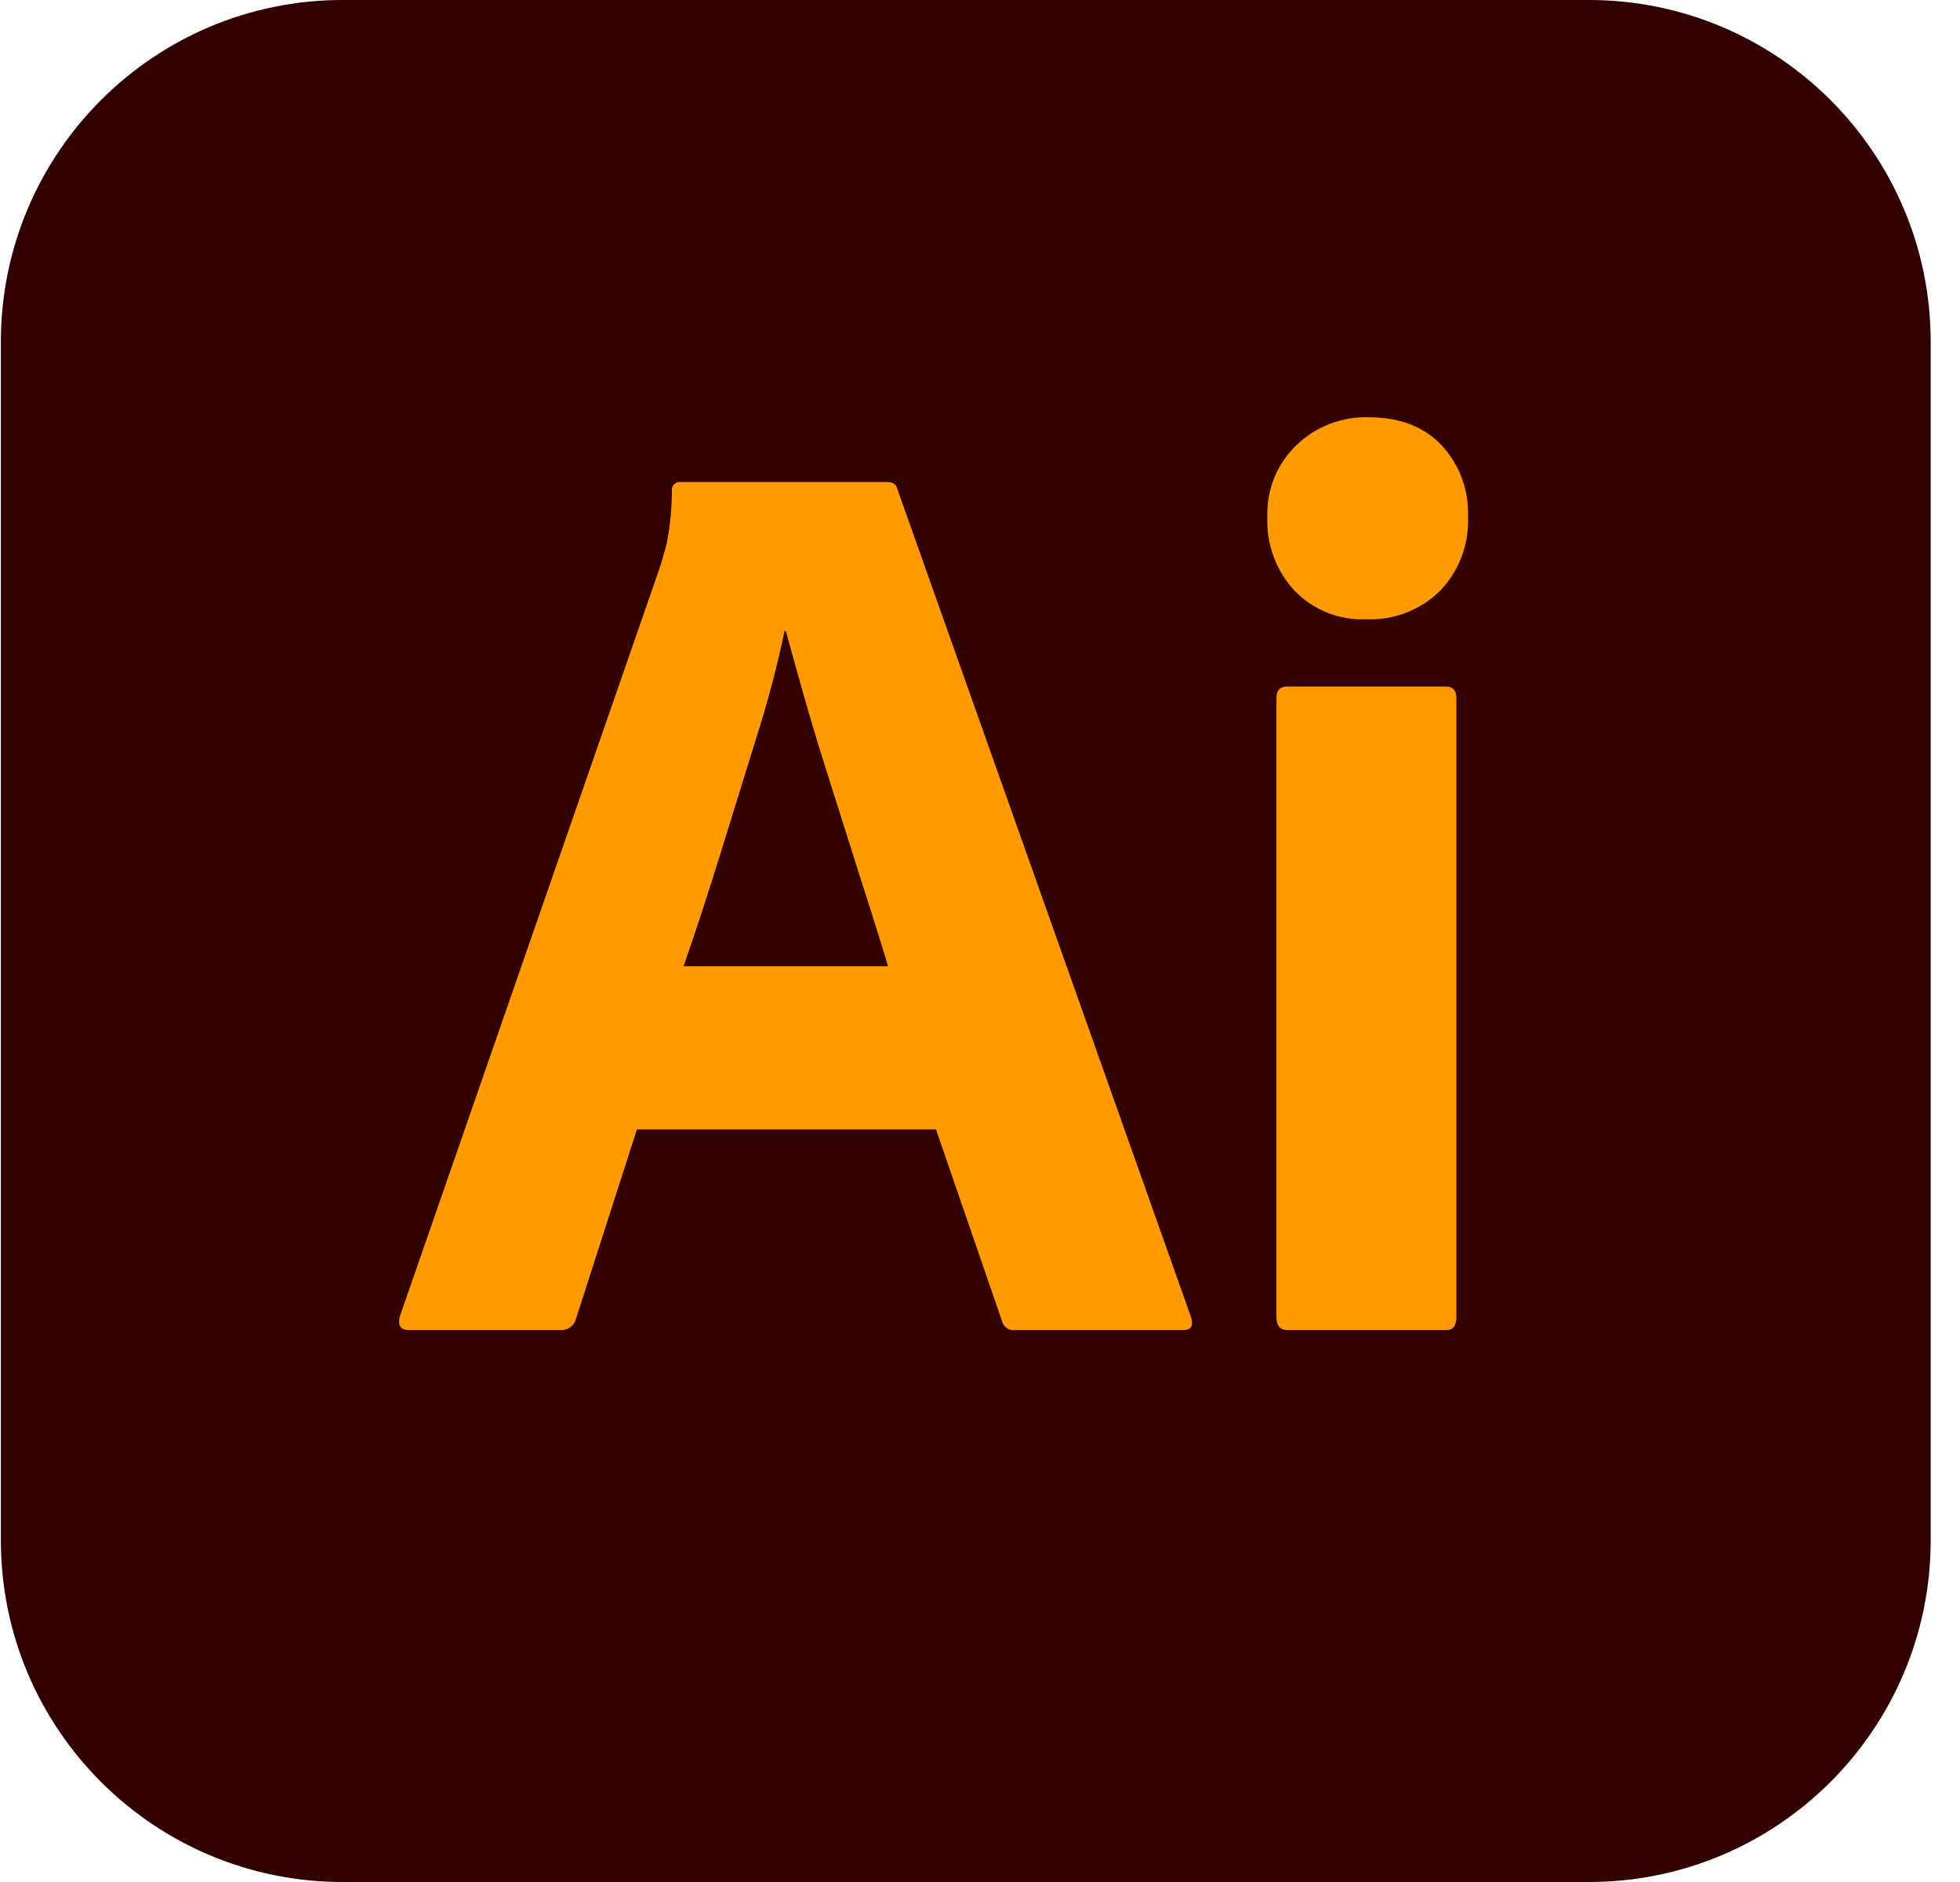 <svg width="25" height="24" viewBox="0 0 25 24" fill="none" xmlns="http://www.w3.org/2000/svg">
<g clip-path="url(#clip0_970_102242)">
<path d="M20.267 0H4.37C1.962 0 0.011 1.952 0.011 4.359V19.641C0.011 22.048 1.962 24 4.37 24H20.267C22.674 24 24.626 22.048 24.626 19.641V4.359C24.626 1.952 22.674 0 20.267 0Z" fill="#330000"/>
<path d="M11.939 14.403H8.124L7.348 16.814C7.337 16.858 7.312 16.897 7.276 16.924C7.24 16.951 7.195 16.965 7.15 16.962H5.218C5.108 16.962 5.069 16.902 5.102 16.781L8.405 7.269C8.438 7.17 8.471 7.058 8.504 6.931C8.547 6.711 8.569 6.487 8.57 6.262C8.568 6.246 8.569 6.23 8.574 6.215C8.579 6.2 8.588 6.187 8.599 6.175C8.61 6.164 8.624 6.156 8.639 6.151C8.654 6.146 8.67 6.144 8.686 6.147H11.311C11.388 6.147 11.432 6.174 11.443 6.229L15.192 16.797C15.225 16.907 15.192 16.962 15.092 16.962H12.946C12.909 16.966 12.872 16.957 12.841 16.936C12.811 16.915 12.79 16.883 12.781 16.847L11.939 14.403ZM8.719 12.322H11.328C11.262 12.102 11.184 11.855 11.097 11.579C11.008 11.304 10.915 11.01 10.816 10.696C10.717 10.382 10.617 10.068 10.518 9.755C10.419 9.441 10.329 9.138 10.246 8.846C10.164 8.555 10.089 8.288 10.023 8.046H10.007C9.914 8.491 9.798 8.932 9.66 9.367C9.506 9.862 9.349 10.368 9.189 10.886C9.029 11.403 8.873 11.882 8.719 12.322Z" fill="#FF9A00"/>
<path d="M17.42 7.897C17.252 7.904 17.084 7.875 16.927 7.812C16.771 7.749 16.629 7.654 16.512 7.533C16.395 7.407 16.304 7.259 16.245 7.097C16.185 6.936 16.158 6.764 16.165 6.592C16.159 6.422 16.189 6.252 16.253 6.094C16.317 5.936 16.414 5.794 16.537 5.676C16.658 5.559 16.802 5.467 16.959 5.406C17.117 5.346 17.285 5.316 17.453 5.321C17.849 5.321 18.16 5.439 18.386 5.676C18.5 5.799 18.589 5.943 18.647 6.1C18.705 6.258 18.731 6.425 18.725 6.592C18.732 6.765 18.704 6.937 18.643 7.099C18.582 7.261 18.489 7.408 18.37 7.533C18.245 7.656 18.096 7.752 17.933 7.814C17.77 7.877 17.595 7.905 17.42 7.897ZM16.281 16.797V8.904C16.281 8.805 16.325 8.755 16.413 8.755H18.444C18.532 8.755 18.576 8.805 18.576 8.904V16.797C18.576 16.907 18.532 16.962 18.444 16.962H16.429C16.33 16.962 16.281 16.907 16.281 16.797Z" fill="#FF9A00"/>
</g>
<defs>
<clipPath id="clip0_970_102242">
<rect width="24.615" height="24" fill="white" transform="translate(0.011)"/>
</clipPath>
</defs>
</svg>
